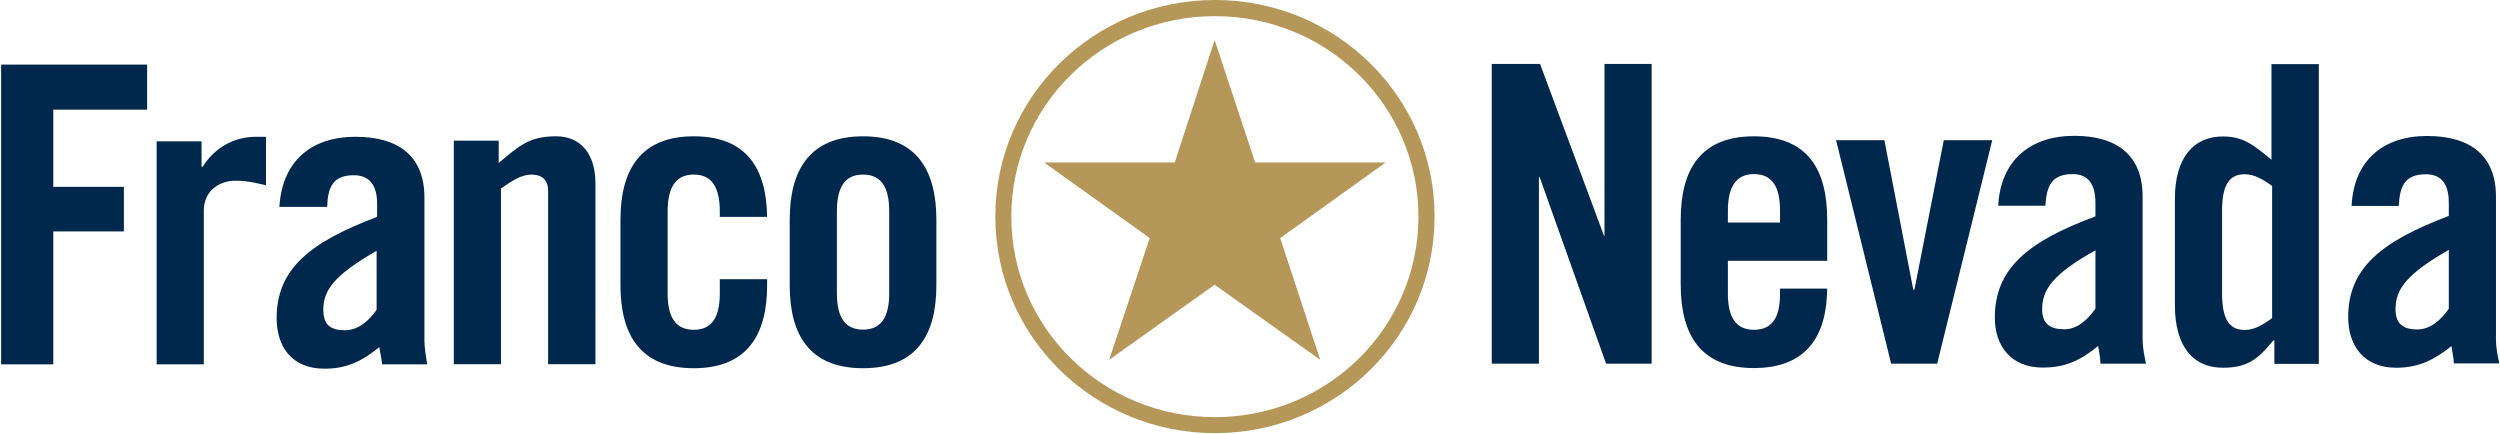 <?xml version="1.0" ?>
<svg xmlns="http://www.w3.org/2000/svg" viewBox="0 0 1548 269">
	<defs>
		<clipPath clipPathUnits="userSpaceOnUse" id="cp1">
			<path d="m-4845.59-166.27h6602.93v3718.49h-6602.93z"/>
		</clipPath>
	</defs>
	<style>
		.s0 { fill: #00274c } 
		.s1 { fill: #b49759 } 
	</style>
	<g id="Clip-Path: Page 1" clip-path="url(#cp1)">
		<g id="Page 1">
			<path id="Path 3" class="s0" d="m0.7 225.6v-185.6h90.4v27.9h-58.1v47.8h43.7v27.6h-43.7v82.3z"/>
			<path id="Path 5" fill-rule="evenodd" class="s0" d="m97 225.6v-138.1h27.8v15.8h0.7c7.2-11.7 19.3-18.6 33-18.6h6.2v30c-5.1-1-10.3-2.8-18.9-2.8-10 0-19.6 6.2-19.6 18.6v95.1zm76-97.5c1.7-28.2 19.6-43.4 47.1-43.4 27.2 0 42.7 12.4 42.7 37.6v88.8c0 4.1 1 10 1.7 14.5h-27.9c-0.3-3.8-1.3-7.3-1.7-10.7-10.6 8.6-19.9 13.4-34 13.4-20 0-29.6-13.4-29.6-31.3 0-30.3 20.3-46.9 62.2-62.7v-8.3c0-11.3-4.8-17.5-14.4-17.5-13.1 0-16.2 7.6-16.5 19.6zm60.2 27.2c-26.5 15.2-33 24.5-33 36.5 0 9.3 4.4 12.7 13.4 12.7 8.2 0 14.8-5.8 19.6-12.7zm47.8 70.2v-138.4h27.8v13.8c12.4-10.3 18.6-16.5 35.5-16.5 15.4 0 24.4 11 24.4 29.2v111.9h-29.3v-107.4c0-6.9-4.1-10-10.3-10-6.2 0-12 3.8-18.9 8.6v108.8zm164.7-91.2v-3.4c0-16.2-5.8-22.8-16.1-22.8-10.3 0-16.2 6.6-16.2 22.8v50.9c0 15.9 5.9 22.4 16.2 22.4 10.3 0 16.1-6.5 16.1-22.4v-8.9h29.3v3.8c0 30.3-12.1 51.3-45.4 51.3-33.4 0-45.4-21-45.4-51.3v-40.7c0-30.3 12-51.6 45.4-51.6 33 0 45 20.3 45.4 49.9zm43.3 1.7c0-30.3 12-51.6 45.4-51.6 33.4 0 45.4 21.3 45.4 51.6v40.7c0 30.3-12 51.3-45.4 51.3-33.4 0-45.4-21-45.4-51.3zm61.6-5.2c0-16.2-5.9-22.7-16.2-22.7-10.3 0-16.2 6.5-16.2 22.7v50.9c0 15.9 5.9 22.4 16.2 22.4 10.3 0 16.2-6.5 16.2-22.4zm373.1 94.4v-185.6h29.9l39.6 106.4h0.3v-106.4h29.2v185.6h-28.2l-41.2-115.7h-0.4v115.7zm207.7-63.7h-61.5v20.3c0 15.8 5.8 22.4 16.1 22.4 10.7 0 16.2-6.6 16.2-22.4v-3.1h29.2c-0.3 29.3-12.7 49.2-45.4 49.2-33.3 0-45.3-21-45.3-51.6v-40.3c0-30.6 12-51.6 45.3-51.6 33.7 0 45.4 21 45.4 51.6zm-29.2-23.7v-7.3c0-15.8-5.5-22.7-16.2-22.7-10.3 0-16.1 6.9-16.1 22.7v7.3zm101.4-51h30l-34.1 138.4h-28.5l-34.1-138.4h29.9l17.9 92.6h0.7zm33.7 40.6c1.4-27.8 19.6-43.3 47.1-43.3 26.8 0 42.3 12.4 42.3 37.5v88.8c0 4.5 1.1 10 2.1 14.8h-28.2c0-4.1-1-7.5-1.4-11-11 9-20.3 13.4-34.4 13.4-19.6 0-29.6-13.4-29.6-30.9 0-30.3 20.3-47.2 62.3-62.7v-8.3c0-11.7-4.5-17.9-14.1-17.9-13.4 0-16.2 7.9-16.9 19.6zm60.2 27.6c-26.5 14.8-33 24.4-33 36.5 0 8.9 4.8 12.4 13.8 12.4 7.9 0 14.4-5.9 19.2-12.8zm110.8 70.3v-14.5h-0.7c-9.7 12.1-16.5 16.9-31.3 16.9-18.2 0-29.6-13.1-29.6-38.6v-66.1c0-25.1 11.4-38.5 29.6-38.5 12.7 0 18.9 5.1 30.2 14.4v-59.2h29.3v185.6zm-1.4-110.2c-5.8-4.1-11-7.2-16.9-7.2-7.9 0-14.1 4.1-14.1 22.4v51.6c0 18.2 6.2 22.4 14.1 22.4 5.9 0 11.1-3.1 16.9-7.3zm49.2 12.4c1.4-28.2 19.6-43.3 46.7-43.3 27.2 0 42.7 12.4 42.7 37.5v88.8c0 4.2 1 10 2.1 14.5h-28.2c0-3.8-1.1-7.3-1.4-10.7-11 8.6-20.3 13.4-34.4 13.4-19.6 0-29.6-13.4-29.6-31.3 0-30.3 20.3-46.8 62.3-62.7v-8.2c0-11.4-4.5-17.6-14.1-17.6-13.5 0-16.2 7.6-16.9 19.6zm60.2 27.2c-26.5 15.2-33 24.5-33 36.9 0 8.9 4.8 12.4 13.4 12.4 8.2 0 14.8-5.9 19.6-12.8z"/>
			<path id="Path 6" fill-rule="evenodd" class="s1" d="m752.3 268.2c-75.2 0-136-59.9-136-134.1 0-74.1 60.8-134.1 136-134.1 75.2 0 136 60 136 134.1 0 74.2-60.8 134.1-136 134.1zm126-134.1c0-68.6-56.3-124.1-126-124.1-69.7 0-126.1 55.5-126.1 124.1 0 68.7 56.4 124.2 126.1 124.2 69.7 0 126-55.5 126-124.2zm-126.2-109.3l25.1 75.8h80.8l-65.3 46.8 24.8 75.4-65.4-46.5-65.3 46.5 25.1-75.4-65.4-46.8h80.9z"/>
		</g>
	</g>
</svg>